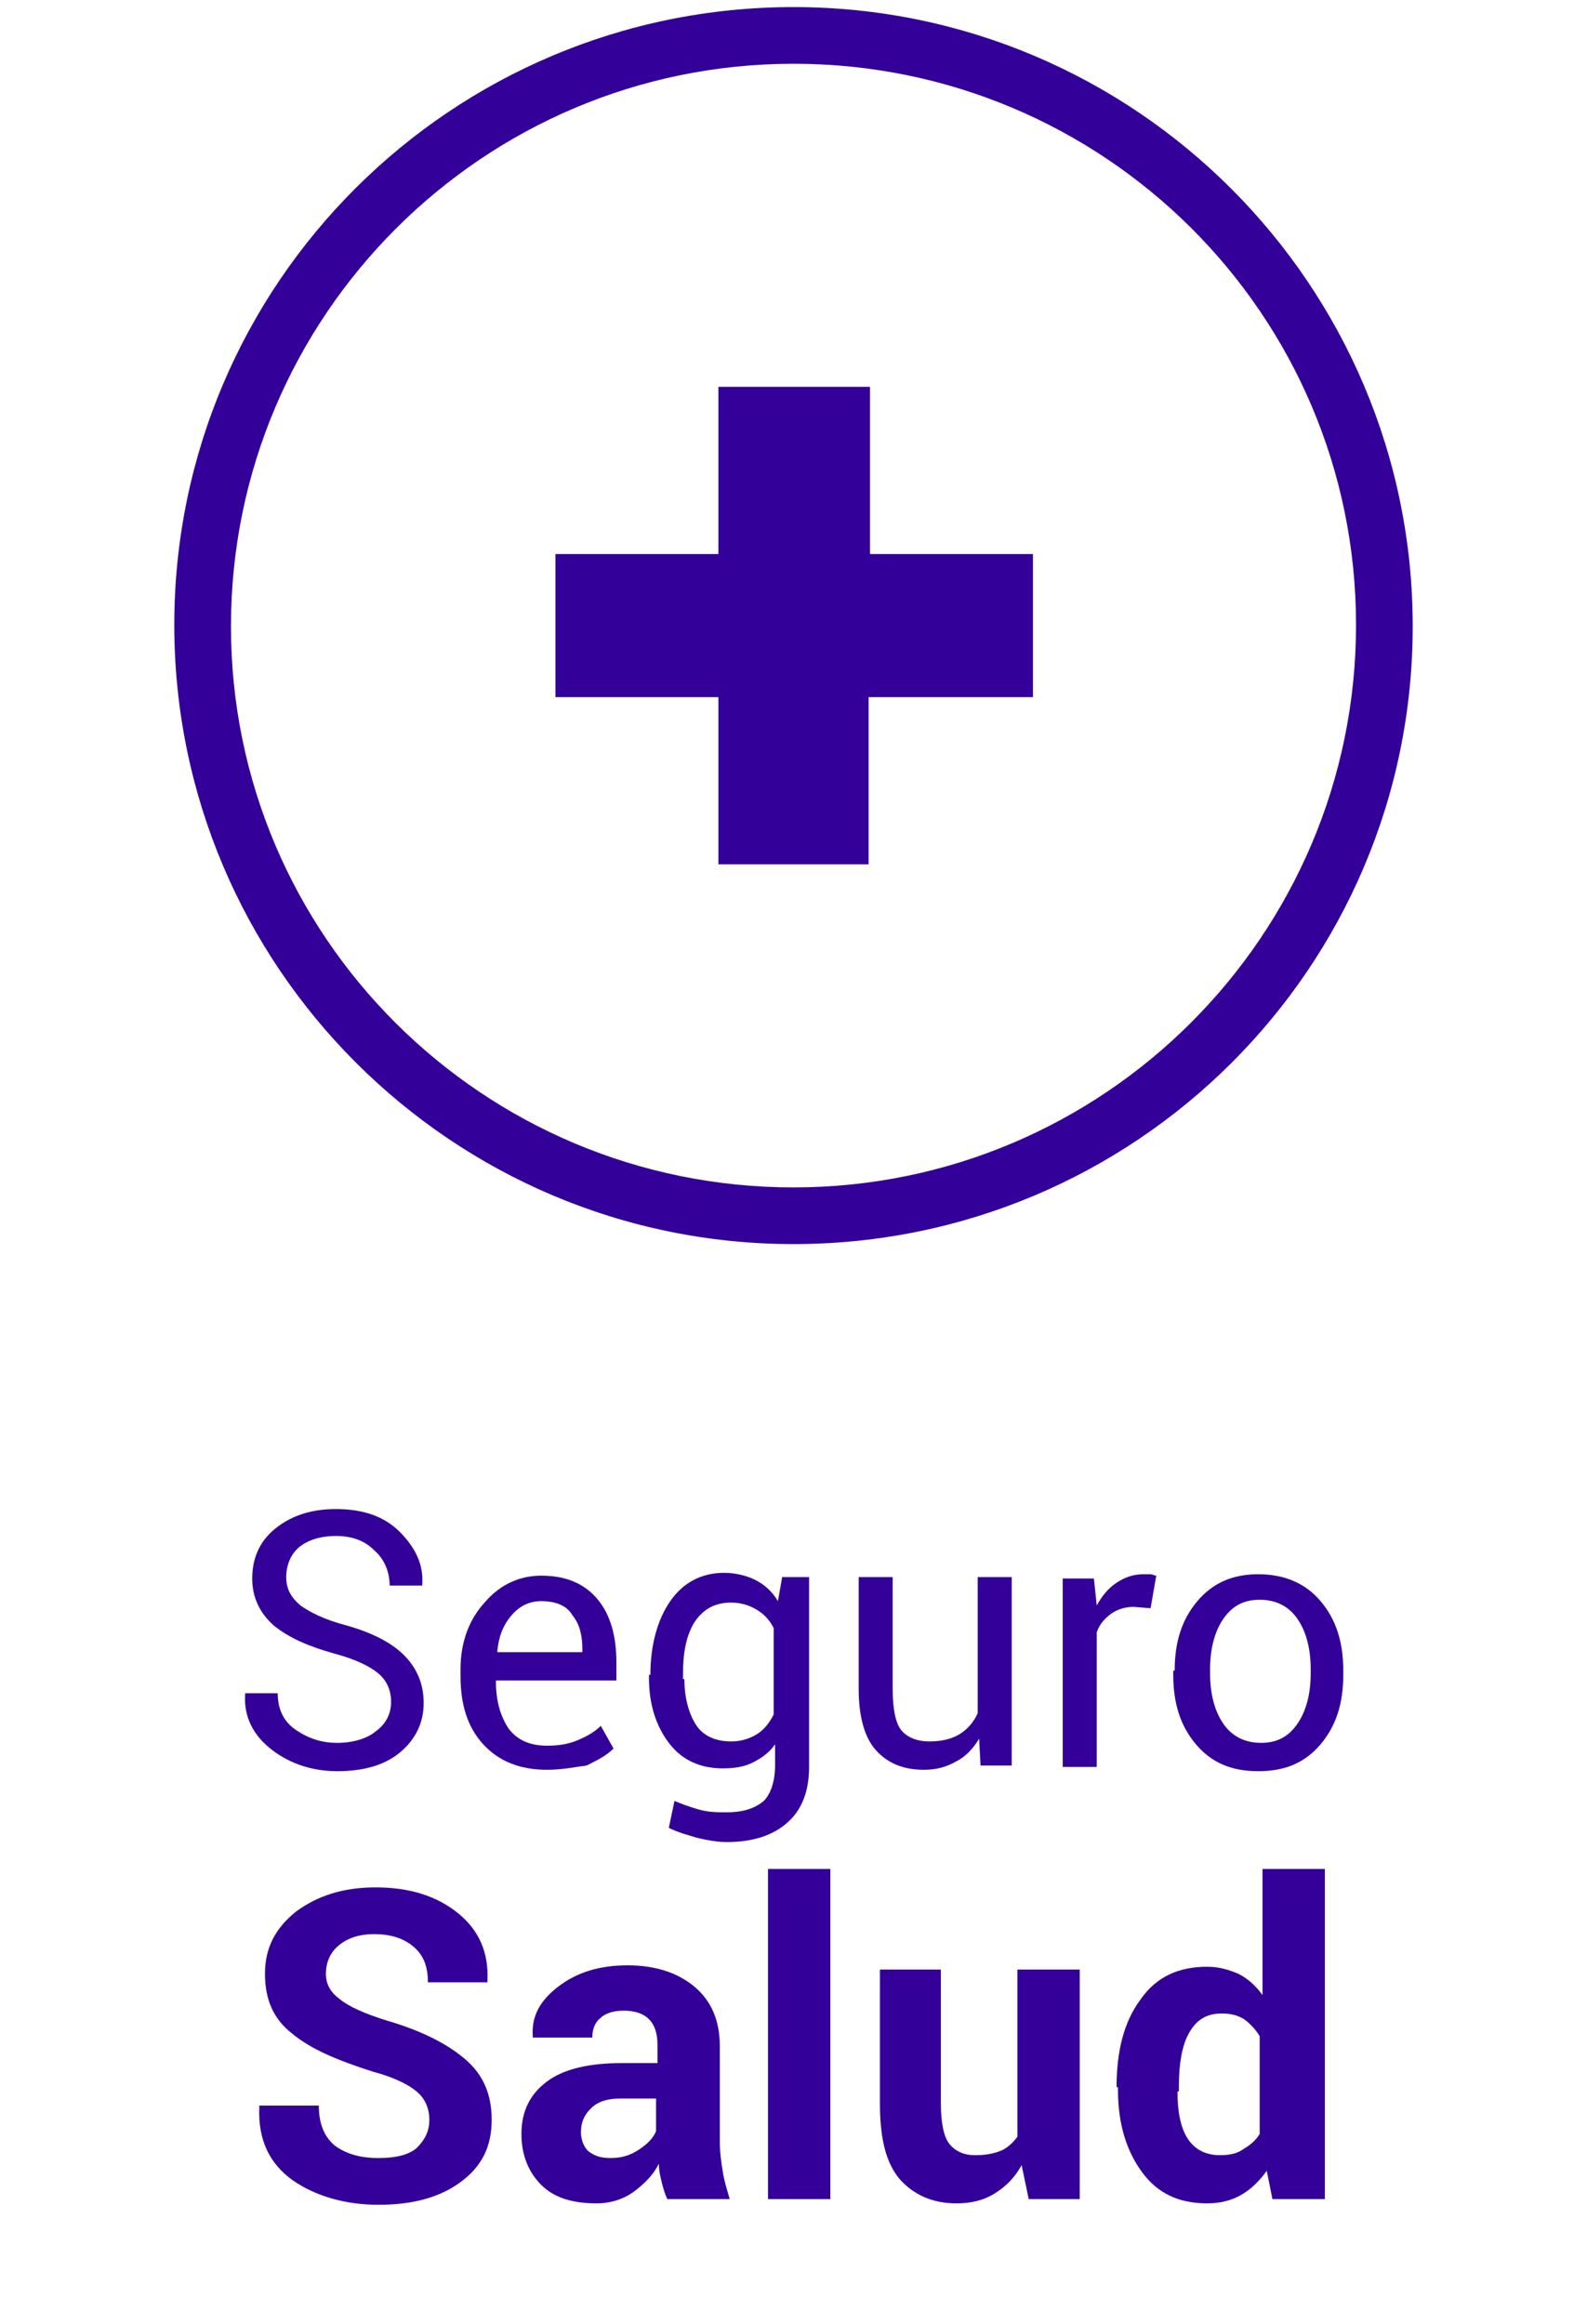 <?xml version="1.0" encoding="utf-8"?>
<!-- Generator: Adobe Illustrator 18.0.0, SVG Export Plug-In . SVG Version: 6.00 Build 0)  -->
<!DOCTYPE svg PUBLIC "-//W3C//DTD SVG 1.1//EN" "http://www.w3.org/Graphics/SVG/1.1/DTD/svg11.dtd">
<svg version="1.1" xmlns:x="http://ns.adobe.com/Extensibility/1.0/" xmlns:i="http://ns.adobe.com/AdobeIllustrator/10.0/" xmlns:graph="http://ns.adobe.com/Graphs/1.0/"
	 xmlns="http://www.w3.org/2000/svg" xmlns:xlink="http://www.w3.org/1999/xlink" x="0px" y="0px" viewBox="0 0 112 164"
	 style="enable-background:new 0 0 112 164;" xml:space="preserve">
<g id="Capa_1">
	<path style="fill:#330099;" d="M56,87.8c-24.1,0-43.7-19.6-43.7-43.7S31.9,0.5,56,0.5c24.1,0,43.7,19.6,43.7,43.7
		S80.1,87.8,56,87.8z M56,4.5c-21.9,0-39.7,17.8-39.7,39.7S34.1,83.8,56,83.8c21.9,0,39.7-17.8,39.7-39.7S77.9,4.5,56,4.5z"/>
	<g>
		<path style="fill:#330099;" d="M27.6,120.1c0-0.8-0.3-1.5-0.9-2c-0.6-0.5-1.6-1-3.1-1.4c-1.8-0.5-3.2-1.1-4.3-2
			c-1-0.9-1.5-2-1.5-3.3c0-1.4,0.5-2.6,1.6-3.5c1.1-0.9,2.5-1.4,4.3-1.4c1.9,0,3.4,0.5,4.5,1.6s1.7,2.3,1.6,3.7l0,0.1h-2.3
			c0-1-0.4-1.9-1.1-2.5c-0.7-0.7-1.6-1-2.7-1c-1.1,0-2,0.3-2.6,0.8c-0.6,0.5-0.9,1.3-0.9,2.1c0,0.8,0.3,1.4,1,2
			c0.7,0.5,1.7,1,3.2,1.4c1.8,0.5,3.2,1.2,4.1,2.1c0.9,0.9,1.4,2,1.4,3.4c0,1.4-0.6,2.6-1.7,3.5c-1.1,0.9-2.6,1.3-4.4,1.3
			c-1.7,0-3.3-0.5-4.6-1.5c-1.3-1-2-2.3-1.9-3.9l0-0.1h2.3c0,1.1,0.4,2,1.3,2.6c0.9,0.6,1.8,0.9,2.9,0.9c1.1,0,2.1-0.3,2.7-0.8
			C27.2,121.7,27.6,121,27.6,120.1z"/>
		<path style="fill:#330099;" d="M38.6,124.9c-1.9,0-3.4-0.6-4.5-1.8c-1.1-1.2-1.6-2.8-1.6-4.8v-0.5c0-1.9,0.6-3.5,1.7-4.7
			c1.1-1.3,2.5-1.9,4-1.9c1.8,0,3.1,0.6,4,1.7c0.9,1.1,1.3,2.6,1.3,4.4v1.3h-8.5l0,0.1c0,1.3,0.3,2.4,0.9,3.3
			c0.6,0.8,1.5,1.2,2.7,1.2c0.8,0,1.5-0.1,2.2-0.4s1.2-0.6,1.6-1l0.9,1.6c-0.5,0.5-1.1,0.8-1.9,1.2
			C40.6,124.7,39.7,124.9,38.6,124.9z M38.2,113c-0.8,0-1.5,0.3-2.1,1c-0.6,0.7-0.9,1.5-1,2.5l0,0.1h6v-0.2c0-1-0.2-1.8-0.7-2.4
			C40,113.3,39.2,113,38.2,113z"/>
		<path style="fill:#330099;" d="M45.9,118.2c0-2.1,0.5-3.9,1.4-5.2c0.9-1.3,2.2-2,3.8-2c0.8,0,1.6,0.2,2.2,0.5
			c0.6,0.3,1.2,0.8,1.6,1.5l0.3-1.7h1.9v13.4c0,1.7-0.5,3-1.5,3.9c-1,0.9-2.4,1.4-4.3,1.4c-0.6,0-1.3-0.1-2.1-0.3
			c-0.7-0.2-1.4-0.4-2-0.7l0.4-1.9c0.5,0.2,1,0.4,1.7,0.6c0.7,0.2,1.3,0.2,2,0.2c1.2,0,2-0.3,2.6-0.8c0.5-0.5,0.8-1.4,0.8-2.5v-1.5
			c-0.4,0.6-1,1-1.6,1.3s-1.3,0.4-2.1,0.4c-1.6,0-2.9-0.6-3.8-1.8c-0.9-1.2-1.4-2.7-1.4-4.6V118.2z M48.3,118.5
			c0,1.3,0.3,2.4,0.8,3.2c0.5,0.8,1.4,1.2,2.5,1.2c0.7,0,1.3-0.2,1.8-0.5s0.9-0.8,1.2-1.4v-6.1c-0.3-0.6-0.7-1-1.2-1.3
			c-0.5-0.3-1.1-0.5-1.8-0.5c-1.2,0-2,0.5-2.6,1.4c-0.6,1-0.8,2.2-0.8,3.7V118.5z"/>
		<path style="fill:#330099;" d="M69.1,122.7c-0.4,0.7-1,1.3-1.6,1.6c-0.7,0.4-1.4,0.6-2.3,0.6c-1.5,0-2.6-0.5-3.4-1.4
			c-0.8-0.9-1.2-2.4-1.2-4.3v-7.9H63v7.9c0,1.4,0.2,2.4,0.6,2.9c0.4,0.5,1.1,0.8,2,0.8c0.9,0,1.6-0.2,2.1-0.5s1-0.8,1.3-1.5v-9.6
			h2.4v13.3h-2.2L69.1,122.7z"/>
		<path style="fill:#330099;" d="M81.2,113.5l-1.2-0.1c-0.6,0-1.2,0.2-1.6,0.5s-0.8,0.7-1,1.3v9.5h-2.4v-13.3h2.2l0.2,1.9
			c0.4-0.7,0.8-1.2,1.4-1.6c0.6-0.4,1.2-0.6,1.9-0.6c0.2,0,0.4,0,0.5,0s0.3,0.1,0.4,0.1L81.2,113.5z"/>
		<path style="fill:#330099;" d="M82.9,117.9c0-2,0.5-3.6,1.6-4.9s2.5-1.9,4.3-1.9c1.8,0,3.3,0.6,4.4,1.9s1.6,2.9,1.6,4.9v0.3
			c0,2-0.5,3.6-1.6,4.9c-1.1,1.3-2.5,1.9-4.4,1.9s-3.3-0.6-4.4-1.9s-1.6-2.9-1.6-4.9V117.9z M85.4,118.1c0,1.4,0.3,2.6,0.9,3.5
			s1.5,1.4,2.7,1.4c1.2,0,2-0.5,2.6-1.4c0.6-0.9,0.9-2.1,0.9-3.5v-0.3c0-1.4-0.3-2.6-0.9-3.5c-0.6-0.9-1.5-1.4-2.7-1.4
			c-1.2,0-2,0.5-2.6,1.4c-0.6,0.9-0.9,2.1-0.9,3.5V118.1z"/>
		<path style="fill:#330099;" d="M30.3,149.6c0-0.8-0.3-1.5-0.9-2c-0.6-0.5-1.6-1-3.1-1.4c-2.5-0.8-4.4-1.6-5.7-2.7
			c-1.3-1-1.9-2.4-1.9-4.2c0-1.8,0.7-3.2,2.2-4.4c1.5-1.1,3.3-1.7,5.6-1.7c2.4,0,4.3,0.6,5.8,1.8c1.5,1.2,2.2,2.8,2.1,4.8l0,0.1
			h-4.2c0-1.1-0.3-1.9-1-2.5c-0.7-0.6-1.6-0.9-2.8-0.9c-1.1,0-1.9,0.3-2.5,0.8c-0.6,0.5-0.9,1.2-0.9,2c0,0.7,0.3,1.3,1,1.8
			c0.6,0.5,1.7,1,3.3,1.5c2.4,0.7,4.2,1.6,5.5,2.7s1.9,2.5,1.9,4.3c0,1.9-0.7,3.3-2.2,4.4c-1.5,1.1-3.4,1.6-5.8,1.6
			c-2.3,0-4.4-0.6-6-1.7c-1.7-1.2-2.5-2.9-2.4-5.2l0-0.1h4.2c0,1.3,0.4,2.2,1.1,2.8c0.8,0.6,1.8,0.9,3.1,0.9c1.2,0,2.1-0.2,2.7-0.7
			C30,151,30.3,150.4,30.3,149.6z"/>
		<path style="fill:#330099;" d="M47.1,155.2c-0.2-0.4-0.3-0.8-0.4-1.2c-0.1-0.4-0.2-0.8-0.2-1.3c-0.4,0.8-1,1.4-1.8,2
			c-0.7,0.5-1.6,0.8-2.6,0.8c-1.7,0-3-0.4-3.9-1.3c-0.9-0.9-1.4-2.1-1.4-3.6c0-1.6,0.6-2.8,1.8-3.7c1.2-0.9,3-1.3,5.3-1.3h2.5v-1.3
			c0-0.8-0.2-1.4-0.6-1.8c-0.4-0.4-1-0.6-1.8-0.6c-0.7,0-1.3,0.2-1.6,0.5c-0.4,0.3-0.6,0.8-0.6,1.4h-4.2l0-0.1
			c-0.1-1.4,0.5-2.5,1.8-3.5s2.9-1.5,4.9-1.5c1.9,0,3.5,0.5,4.7,1.5c1.2,1,1.8,2.4,1.8,4.2v6.7c0,0.8,0.1,1.5,0.2,2.1
			c0.1,0.7,0.3,1.3,0.5,2H47.1z M43.1,152.3c0.8,0,1.4-0.2,2-0.6c0.6-0.4,1-0.8,1.2-1.3v-2.3h-2.5c-0.9,0-1.6,0.2-2.1,0.7
			s-0.7,1-0.7,1.7c0,0.5,0.2,1,0.5,1.3C42,152.2,42.5,152.3,43.1,152.3z"/>
		<path style="fill:#330099;" d="M58.6,155.2h-4.4v-23.3h4.4V155.2z"/>
		<path style="fill:#330099;" d="M72.1,152.8c-0.5,0.9-1.1,1.5-1.9,2c-0.8,0.5-1.7,0.7-2.7,0.7c-1.7,0-3-0.6-4-1.7
			c-1-1.2-1.4-2.9-1.4-5.4v-9.4h4.3v9.4c0,1.4,0.2,2.4,0.6,2.9c0.4,0.5,1,0.8,1.8,0.8c0.7,0,1.3-0.1,1.8-0.3c0.5-0.2,0.9-0.6,1.2-1
			v-11.8h4.4v16.2h-3.6L72.1,152.8z"/>
		<path style="fill:#330099;" d="M78.8,147.3c0-2.5,0.5-4.6,1.7-6.2c1.1-1.6,2.7-2.3,4.7-2.3c0.8,0,1.5,0.2,2.2,0.5
			c0.6,0.3,1.2,0.8,1.7,1.5v-8.9h4.4v23.3h-3.7l-0.4-2c-0.5,0.7-1.1,1.3-1.8,1.7s-1.5,0.6-2.4,0.6c-2,0-3.5-0.7-4.6-2.2
			c-1.1-1.5-1.7-3.4-1.7-5.8V147.3z M83.1,147.6c0,1.4,0.2,2.5,0.7,3.3c0.5,0.8,1.3,1.2,2.3,1.2c0.6,0,1.2-0.1,1.6-0.4
			c0.5-0.3,0.9-0.6,1.2-1.1v-6.9c-0.3-0.5-0.7-0.9-1.1-1.2c-0.5-0.3-1-0.4-1.6-0.4c-1.1,0-1.8,0.5-2.3,1.4s-0.7,2.2-0.7,3.7V147.6z"
			/>
	</g>
	<g>
		<g>
			<path style="fill:#330099;" d="M72.8,49.2H61.3V61H50.7V49.2H39.2V39.1h11.5V27.3h10.7v11.8h11.5V49.2z"/>
		</g>
	</g>
</g>
<g id="mi" style="display:none;">
	<path style="display:inline;fill:#330099;" d="M56,87.8c-24.1,0-43.7-19.6-43.7-43.7S31.9,0.5,56,0.5c24.1,0,43.7,19.6,43.7,43.7
		S80.1,87.8,56,87.8z M56,4.5c-21.9,0-39.7,17.8-39.7,39.7S34.1,83.8,56,83.8c21.9,0,39.7-17.8,39.7-39.7S77.9,4.5,56,4.5z"/>
	<g style="display:inline;">
		<path style="fill:#330099;" d="M10.8,121.3L10.8,121.3l5.8-14.6h3v17.9h-2.4v-13.4l-0.1,0l-5.4,13.4H10l-5.6-13.9l-0.1,0v13.9H1.9
			v-17.9h3.2L10.8,121.3z"/>
		<path style="fill:#330099;" d="M26.1,107.9h-2.4v-2.5h2.4V107.9z M26.1,124.6h-2.4v-13.3h2.4V124.6z"/>
		<path style="fill:#330099;" d="M43.8,121.1c0-0.5-0.2-1-0.6-1.3c-0.4-0.3-1.2-0.6-2.3-0.9c-1.6-0.3-2.8-0.8-3.6-1.4
			c-0.8-0.6-1.3-1.4-1.3-2.4c0-1.1,0.5-2,1.4-2.8c0.9-0.8,2.1-1.2,3.6-1.2c1.5,0,2.7,0.4,3.7,1.2c0.9,0.8,1.4,1.8,1.3,2.9l0,0.1
			h-2.3c0-0.6-0.3-1.1-0.8-1.6S41.7,113,41,113c-0.9,0-1.5,0.2-1.9,0.6c-0.4,0.4-0.6,0.8-0.6,1.4c0,0.5,0.2,0.9,0.5,1.2
			c0.4,0.3,1.1,0.5,2.3,0.8c1.6,0.3,2.9,0.8,3.7,1.5c0.8,0.6,1.3,1.5,1.3,2.5c0,1.2-0.5,2.1-1.4,2.9c-1,0.7-2.2,1.1-3.7,1.1
			c-1.7,0-3-0.4-4-1.3s-1.4-1.9-1.4-3l0-0.1H38c0,0.9,0.4,1.5,1,1.9c0.6,0.4,1.3,0.6,2.1,0.6c0.9,0,1.5-0.2,2-0.5
			C43.5,122.1,43.8,121.6,43.8,121.1z"/>
		<path style="fill:#330099;" d="M54.7,124.9c-1.9,0-3.4-0.6-4.5-1.8c-1.1-1.2-1.6-2.8-1.6-4.8v-0.5c0-1.9,0.6-3.5,1.7-4.7
			s2.5-1.9,4-1.9c1.8,0,3.1,0.6,4,1.7s1.3,2.6,1.3,4.4v1.3h-8.5l0,0.1c0,1.3,0.3,2.4,0.9,3.3c0.6,0.8,1.5,1.2,2.7,1.2
			c0.8,0,1.5-0.1,2.2-0.4c0.6-0.2,1.2-0.6,1.6-1l0.9,1.6c-0.5,0.5-1.1,0.8-1.9,1.2C56.8,124.7,55.8,124.9,54.7,124.9z M54.4,113
			c-0.8,0-1.5,0.3-2.1,1c-0.6,0.7-0.9,1.5-1,2.5l0,0.1h6v-0.2c0-1-0.2-1.8-0.7-2.4S55.4,113,54.4,113z"/>
		<path style="fill:#330099;" d="M62,118.2c0-2.1,0.5-3.9,1.4-5.2s2.2-2,3.8-2c0.8,0,1.6,0.2,2.2,0.5c0.6,0.3,1.2,0.8,1.6,1.5
			l0.3-1.7h1.9v13.4c0,1.7-0.5,3-1.5,3.9c-1,0.9-2.4,1.4-4.3,1.4c-0.6,0-1.3-0.1-2.1-0.3c-0.7-0.2-1.4-0.4-2-0.7l0.4-1.9
			c0.5,0.2,1,0.4,1.7,0.6c0.7,0.2,1.3,0.2,2,0.2c1.2,0,2-0.3,2.6-0.8c0.5-0.5,0.8-1.4,0.8-2.5v-1.5c-0.4,0.6-1,1-1.6,1.3
			c-0.6,0.3-1.3,0.4-2.1,0.4c-1.6,0-2.9-0.6-3.8-1.8c-0.9-1.2-1.4-2.7-1.4-4.6V118.2z M64.4,118.5c0,1.3,0.3,2.4,0.8,3.2
			c0.5,0.8,1.4,1.2,2.5,1.2c0.7,0,1.3-0.2,1.8-0.5s0.9-0.8,1.2-1.4v-6.1c-0.3-0.6-0.7-1-1.2-1.3c-0.5-0.3-1.1-0.5-1.8-0.5
			c-1.2,0-2,0.5-2.6,1.4s-0.8,2.2-0.8,3.7V118.5z"/>
		<path style="fill:#330099;" d="M85.2,122.7c-0.4,0.7-1,1.3-1.6,1.6c-0.7,0.4-1.4,0.6-2.3,0.6c-1.5,0-2.6-0.5-3.4-1.4
			s-1.2-2.4-1.2-4.3v-7.9h2.4v7.9c0,1.4,0.2,2.4,0.6,2.9c0.4,0.5,1.1,0.8,2,0.8c0.9,0,1.6-0.2,2.1-0.5c0.6-0.3,1-0.8,1.3-1.5v-9.6
			h2.4v13.3h-2.2L85.2,122.7z"/>
		<path style="fill:#330099;" d="M97.4,113.5l-1.2-0.1c-0.6,0-1.2,0.2-1.6,0.5s-0.8,0.7-1,1.3v9.5h-2.4v-13.3h2.2l0.2,1.9
			c0.4-0.7,0.8-1.2,1.4-1.6c0.6-0.4,1.2-0.6,1.9-0.6c0.2,0,0.4,0,0.5,0s0.3,0.1,0.4,0.1L97.4,113.5z"/>
		<path style="fill:#330099;" d="M99.1,117.9c0-2,0.5-3.6,1.6-4.9s2.5-1.9,4.3-1.9c1.8,0,3.3,0.6,4.4,1.9c1.1,1.3,1.6,2.9,1.6,4.9
			v0.3c0,2-0.5,3.6-1.6,4.9c-1.1,1.3-2.5,1.9-4.4,1.9c-1.8,0-3.3-0.6-4.4-1.9s-1.6-2.9-1.6-4.9V117.9z M101.5,118.1
			c0,1.4,0.3,2.6,0.9,3.5c0.6,0.9,1.5,1.4,2.7,1.4c1.2,0,2-0.5,2.6-1.4s0.9-2.1,0.9-3.5v-0.3c0-1.4-0.3-2.6-0.9-3.5
			c-0.6-0.9-1.5-1.4-2.7-1.4c-1.2,0-2,0.5-2.6,1.4c-0.6,0.9-0.9,2.1-0.9,3.5V118.1z"/>
		<path style="fill:#330099;" d="M30.3,149.6c0-0.8-0.3-1.5-0.9-2c-0.6-0.5-1.6-1-3.1-1.4c-2.5-0.8-4.4-1.6-5.7-2.7
			c-1.3-1-1.9-2.4-1.9-4.2c0-1.8,0.7-3.2,2.2-4.4c1.5-1.1,3.3-1.7,5.6-1.7c2.4,0,4.3,0.6,5.8,1.8c1.5,1.2,2.2,2.8,2.1,4.8l0,0.1
			h-4.2c0-1.1-0.3-1.9-1-2.5c-0.7-0.6-1.6-0.9-2.8-0.9c-1.1,0-1.9,0.3-2.5,0.8c-0.6,0.5-0.9,1.2-0.9,2c0,0.7,0.3,1.3,1,1.8
			c0.6,0.5,1.7,1,3.3,1.5c2.4,0.7,4.2,1.6,5.5,2.7s1.9,2.5,1.9,4.3c0,1.9-0.7,3.3-2.2,4.4c-1.5,1.1-3.4,1.6-5.8,1.6
			c-2.3,0-4.4-0.6-6-1.7c-1.7-1.2-2.5-2.9-2.4-5.2l0-0.1h4.2c0,1.3,0.4,2.2,1.1,2.8c0.8,0.6,1.8,0.9,3.1,0.9c1.2,0,2.1-0.2,2.7-0.7
			C30,151,30.3,150.4,30.3,149.6z"/>
		<path style="fill:#330099;" d="M47.1,155.2c-0.2-0.4-0.3-0.8-0.4-1.2c-0.1-0.4-0.2-0.8-0.2-1.3c-0.4,0.8-1,1.4-1.8,2
			c-0.7,0.5-1.6,0.8-2.6,0.8c-1.7,0-3-0.4-3.9-1.3c-0.9-0.9-1.4-2.1-1.4-3.6c0-1.6,0.6-2.8,1.8-3.7c1.2-0.9,3-1.3,5.3-1.3h2.5v-1.3
			c0-0.8-0.2-1.4-0.6-1.8c-0.4-0.4-1-0.6-1.8-0.6c-0.7,0-1.3,0.2-1.6,0.5c-0.4,0.3-0.6,0.8-0.6,1.4h-4.2l0-0.1
			c-0.1-1.4,0.5-2.5,1.8-3.5s2.9-1.5,4.9-1.5c1.9,0,3.5,0.5,4.7,1.5c1.2,1,1.8,2.4,1.8,4.2v6.7c0,0.8,0.1,1.5,0.2,2.1
			c0.1,0.7,0.3,1.3,0.5,2H47.1z M43.1,152.3c0.8,0,1.4-0.2,2-0.6c0.6-0.4,1-0.8,1.2-1.3v-2.3h-2.5c-0.9,0-1.6,0.2-2.1,0.7
			s-0.7,1-0.7,1.7c0,0.5,0.2,1,0.5,1.3C42,152.2,42.5,152.3,43.1,152.3z"/>
		<path style="fill:#330099;" d="M58.6,155.2h-4.4v-23.3h4.4V155.2z"/>
		<path style="fill:#330099;" d="M72.1,152.8c-0.5,0.9-1.1,1.5-1.9,2c-0.8,0.5-1.7,0.7-2.7,0.7c-1.7,0-3-0.6-4-1.7
			c-1-1.2-1.4-2.9-1.4-5.4v-9.4h4.3v9.4c0,1.4,0.2,2.4,0.6,2.9c0.4,0.5,1,0.8,1.8,0.8c0.7,0,1.3-0.1,1.8-0.3c0.5-0.2,0.9-0.6,1.2-1
			v-11.8h4.4v16.2h-3.6L72.1,152.8z"/>
		<path style="fill:#330099;" d="M78.8,147.3c0-2.5,0.5-4.6,1.7-6.2c1.1-1.6,2.7-2.3,4.7-2.3c0.8,0,1.5,0.2,2.2,0.5
			c0.6,0.3,1.2,0.8,1.7,1.5v-8.9h4.4v23.3h-3.7l-0.4-2c-0.5,0.7-1.1,1.3-1.8,1.7s-1.5,0.6-2.4,0.6c-2,0-3.5-0.7-4.6-2.2
			c-1.1-1.5-1.7-3.4-1.7-5.8V147.3z M83.1,147.6c0,1.4,0.2,2.5,0.7,3.3c0.5,0.8,1.3,1.2,2.3,1.2c0.6,0,1.2-0.1,1.6-0.4
			c0.5-0.3,0.9-0.6,1.2-1.1v-6.9c-0.3-0.5-0.7-0.9-1.1-1.2c-0.5-0.3-1-0.4-1.6-0.4c-1.1,0-1.8,0.5-2.3,1.4s-0.7,2.2-0.7,3.7V147.6z"
			/>
	</g>
	<g style="display:inline;">
		<g>
			<path style="fill:#330099;" d="M72.8,49.2H61.3V61H50.7V49.2H39.2V39.1h11.5V27.3h10.7v11.8h11.5V49.2z"/>
		</g>
	</g>
</g>
</svg>
